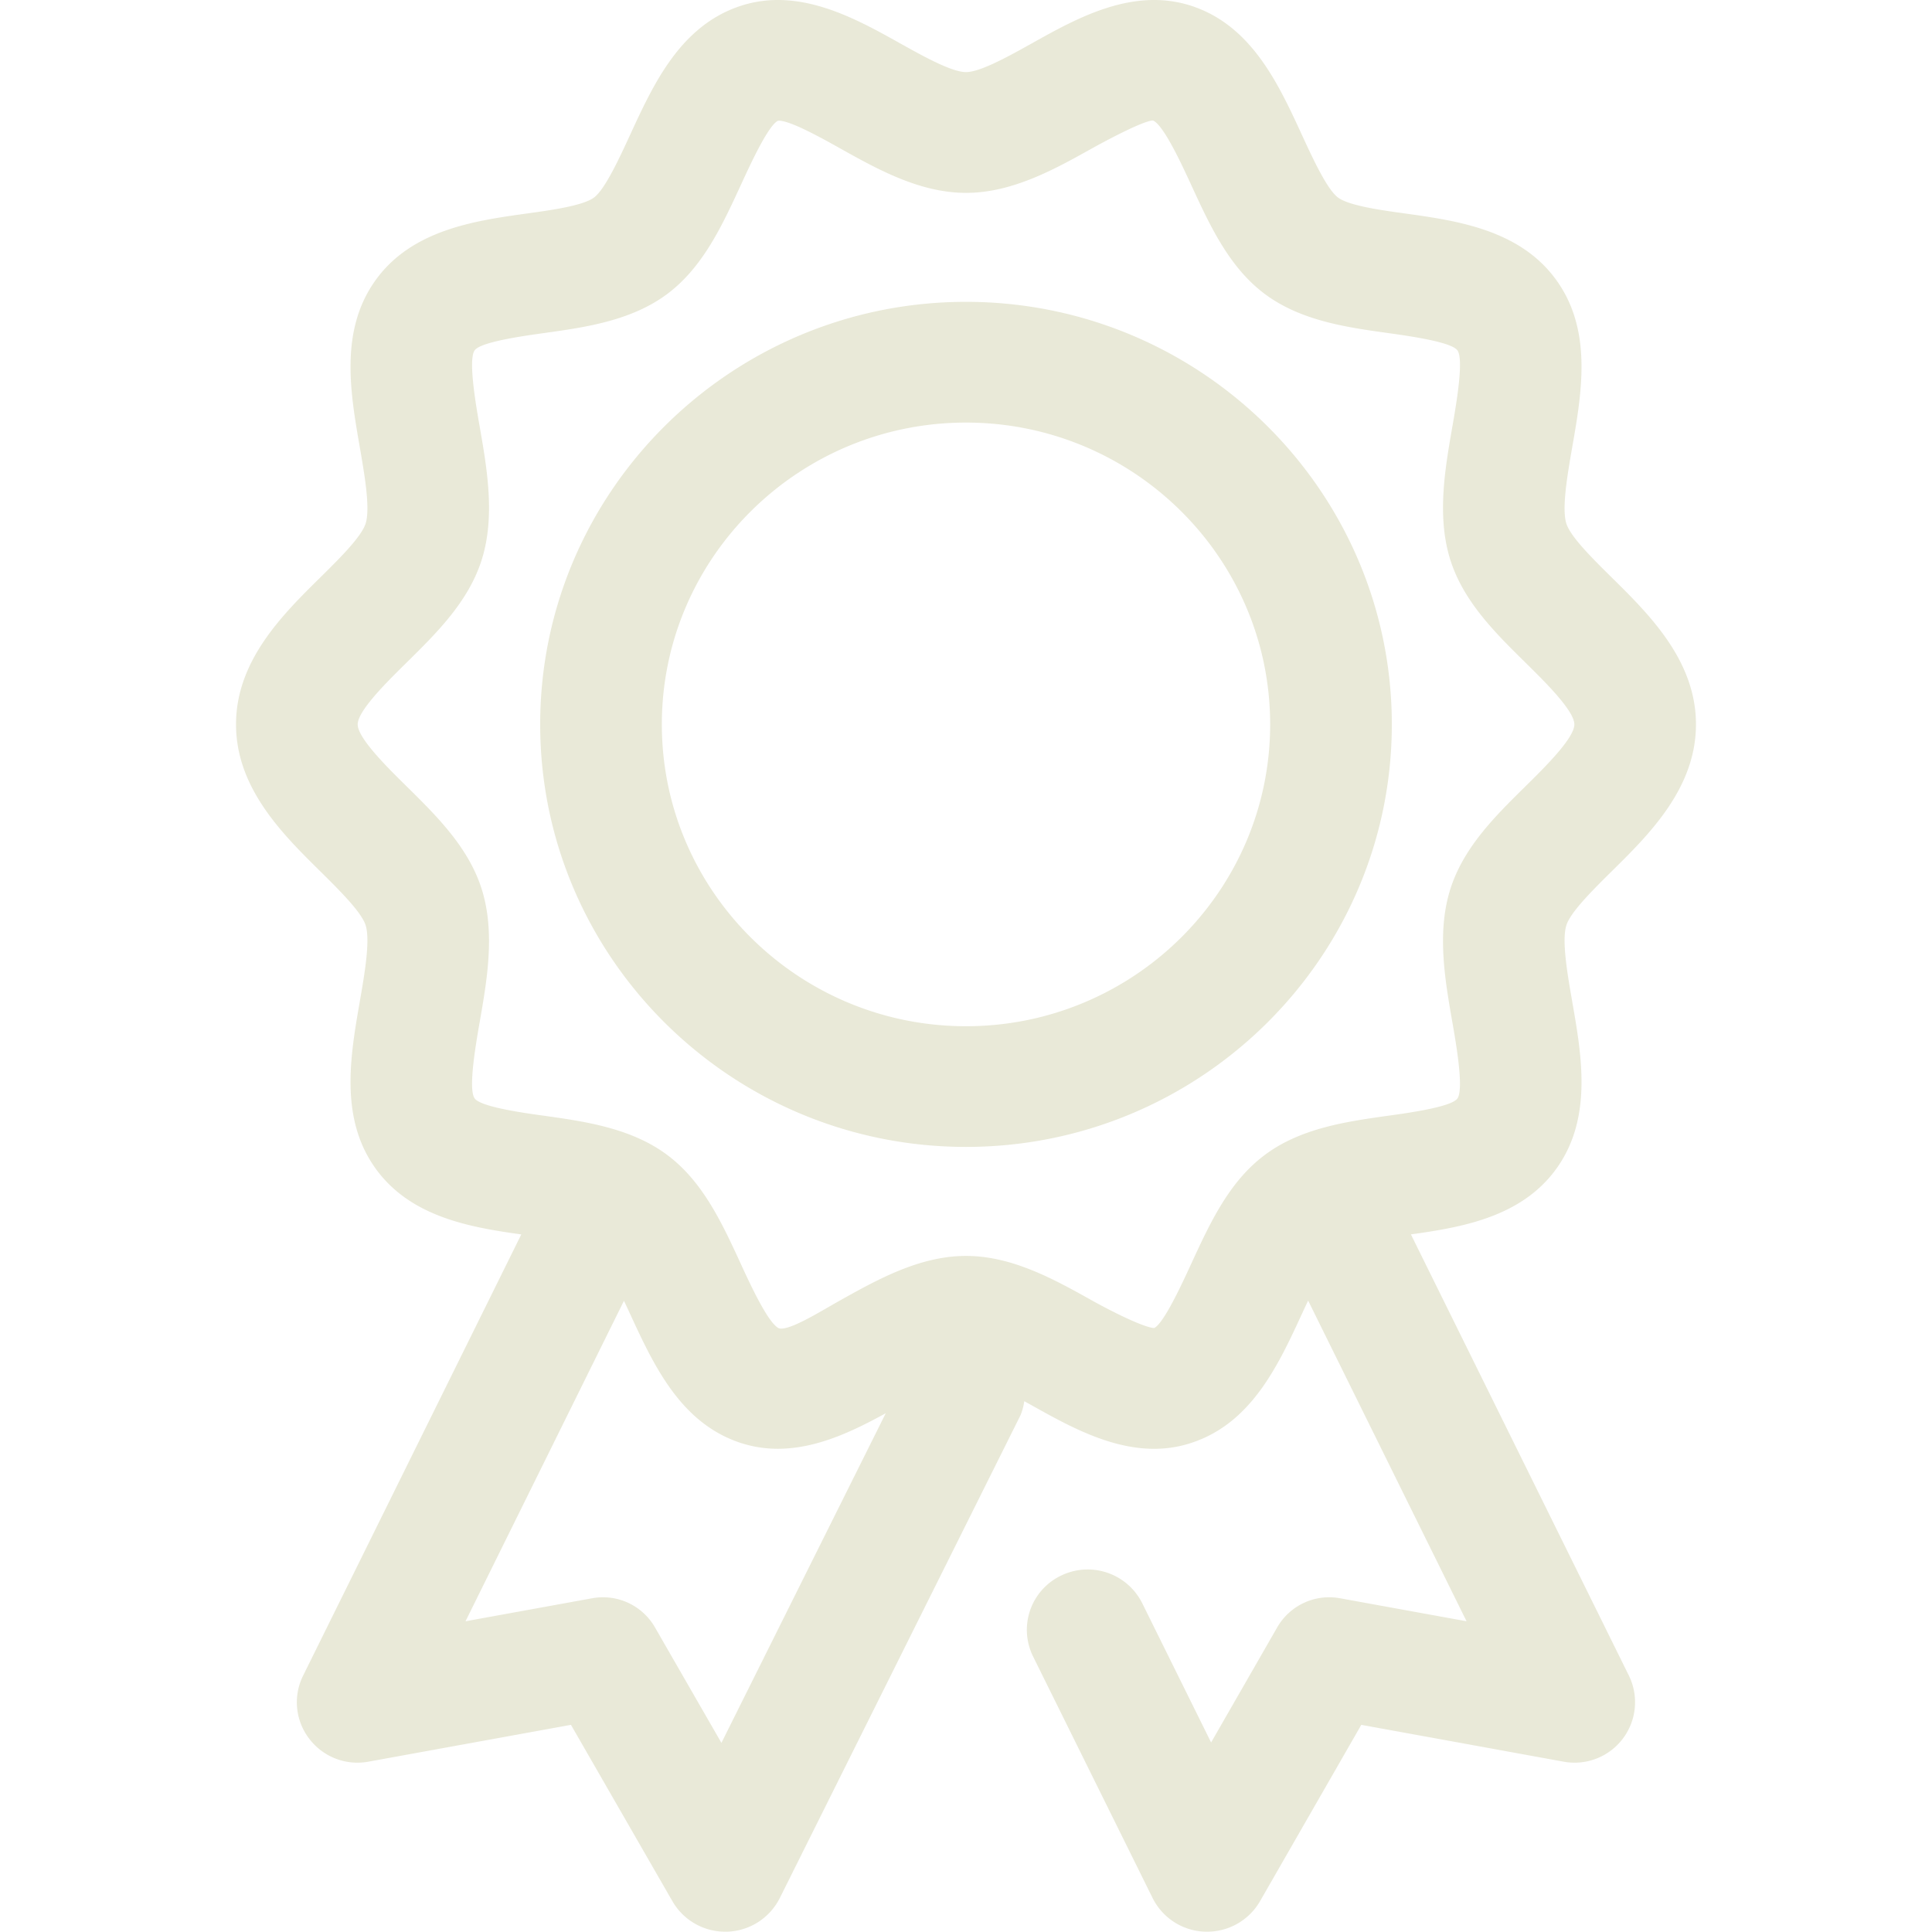 <?xml version="1.0" standalone="no"?><!DOCTYPE svg PUBLIC "-//W3C//DTD SVG 1.1//EN" "http://www.w3.org/Graphics/SVG/1.1/DTD/svg11.dtd"><svg t="1622016263428" class="icon" viewBox="0 0 1024 1024" version="1.1" xmlns="http://www.w3.org/2000/svg" p-id="9722" xmlns:xlink="http://www.w3.org/1999/xlink" width="200" height="200"><defs><style type="text/css"></style></defs><path d="M747.813 654.261c26.78-3.763 59.051-9.077 77.599-35.54 18.61-26.559 12.909-59.21 7.871-88.025-2.487-14.34-5.605-32.18-3.087-40.242 2.207-7.062 14.264-18.966 23.963-28.559 19.931-19.652 44.741-44.117 44.741-77.956 0-33.869-24.811-58.303-44.741-77.953-9.699-9.564-21.757-21.466-23.963-28.496-2.518-8.094 0.6-25.967 3.087-40.307 5.038-28.807 10.739-61.491-7.871-87.984-19.206-27.464-53.212-32.213-80.539-36.029-13.384-1.842-30.008-4.184-35.771-8.53-5.826-4.405-13.443-20.966-19.018-33.057-12.436-27.022-26.543-57.648-58.058-68.301-31.204-10.44-60.961 6.188-84.983 19.621-12.217 6.811-27.431 15.31-35.044 15.31s-22.827-8.498-35.044-15.31C452.962 9.51 423.084-7.176 392.04 3.291c-31.581 10.645-45.687 41.276-58.123 68.301-5.574 12.09-13.191 28.659-19.018 33.057-5.763 4.344-22.387 6.688-35.771 8.53-27.329 3.814-61.335 8.563-80.539 35.994-18.577 26.526-12.878 59.177-7.871 87.954 2.485 14.375 5.603 32.244 3.085 40.328-2.205 7.062-14.264 18.964-23.961 28.528C149.909 325.643 125.099 350.077 125.099 383.946c0 33.839 24.811 58.305 44.741 77.956 9.699 9.593 21.757 21.495 23.961 28.526 2.518 8.123-0.6 25.963-3.085 40.307-5.007 28.776-10.708 61.395 7.871 87.921s50.909 31.855 77.706 35.619L160.644 888.144a31.705 31.705 0 0 0 3.243 33.4 32.053 32.053 0 0 0 31.525 12.154l107.211-19.497 53.775 93.485a32.266 32.266 0 0 0 27.994 16.154h0.944a32.344 32.344 0 0 0 27.959-17.81l127.61-255.955a30.522 30.522 0 0 0 1.986-7.408c1.396 0.782 2.848 1.562 4.184 2.313 23.992 13.404 53.935 30.154 84.92 19.591 31.548-10.622 45.622-41.243 58.09-68.269 1.005-2.19 2.137-4.596 3.253-6.96l83.966 169.962-66.658-12.123a31.779 31.779 0 0 0-33.847 15.623l-34.887 60.739-36.49-73.767a32.297 32.297 0 0 0-43.136-14.624 31.871 31.871 0 0 0-14.739 42.805l63.327 127.978a32.225 32.225 0 0 0 27.927 17.904h1.009a32.344 32.344 0 0 0 28.023-16.154l53.681-93.485 107.086 19.497a32.053 32.053 0 0 0 34.764-45.554zM382.372 923.764l-35.075-60.958a31.779 31.779 0 0 0-33.816-15.623l-66.75 12.123 83.982-169.862c1.101 2.344 2.213 4.708 3.202 6.86 12.469 27.022 26.543 57.646 58.123 68.301a63.519 63.519 0 0 0 20.244 3.275c20.643 0 40.096-9.484 57.188-18.833z m249.056-254.045c-5.101 11.093-14.61 31.716-19.709 34.187-5.795-0.409-22.799-8.968-33.03-14.686-19.74-11.028-42.17-23.556-66.688-23.556s-46.948 12.528-66.688 23.556c-10.235 5.718-27.142 16.405-32.461 14.811-5.668-2.592-15.177-23.214-20.279-34.307-9.791-21.275-19.931-43.241-38.602-57.335-19.175-14.495-43.984-17.996-65.867-21.058-10.833-1.496-33.409-4.655-36.555-9.185-3.494-4.966 0.694-28.962 2.708-40.494 3.873-22.18 8.248-47.335 1.132-70.172-6.96-22.25-23.804-38.87-40.113-54.93-10.235-10.094-25.693-25.372-25.693-32.59s15.46-22.463 25.693-32.549c16.309-16.057 33.163-32.682 40.123-54.96 7.116-22.837 2.741-48.021-1.132-70.205-2.014-11.529-6.203-35.525-2.708-40.533 3.146-4.504 25.722-7.625 36.555-9.155 21.883-3.03 46.692-6.497 65.839-20.966 18.7-14.154 28.84-36.119 38.631-57.366 5.101-11.089 14.577-31.714 19.742-34.211 0.158 0 0.346-0.033 0.504-0.033 6.203 0 22.608 9.157 32.494 14.686 19.773 11.054 42.17 23.558 66.688 23.558s46.915-12.487 66.688-23.525c10.295-5.718 28.272-15.028 32.494-14.811 5.668 2.624 15.149 23.247 20.246 34.307 9.791 21.245 19.898 43.241 38.631 57.394 19.147 14.467 43.955 17.937 65.839 20.966 10.833 1.529 33.409 4.655 36.588 9.185 3.462 4.968-0.727 28.993-2.741 40.533-3.871 22.215-8.248 47.368-1.132 70.215 6.96 22.246 23.804 38.87 40.123 54.928 10.235 10.094 25.693 25.339 25.693 32.549s-15.46 22.496-25.693 32.59c-16.309 16.059-33.163 32.68-40.123 54.958-7.116 22.809-2.739 47.963 1.132 70.144 2.014 11.531 6.203 35.556 2.708 40.557-3.146 4.467-25.691 7.625-36.524 9.122-21.904 3.071-46.723 6.53-65.869 21.03-18.71 14.102-28.85 36.068-38.641 57.343zM512 159.984c-124.435 0-225.692 100.484-225.692 223.952s101.258 223.952 225.692 223.952 225.692-100.482 225.692-223.952-101.258-223.952-225.692-223.952z m0 383.937c-88.885 0-161.209-71.771-161.209-159.975S423.115 223.974 512 223.974s161.209 71.769 161.209 159.972-72.324 159.975-161.209 159.975z" p-id="9723" fill="#E9E9D8"></path></svg>